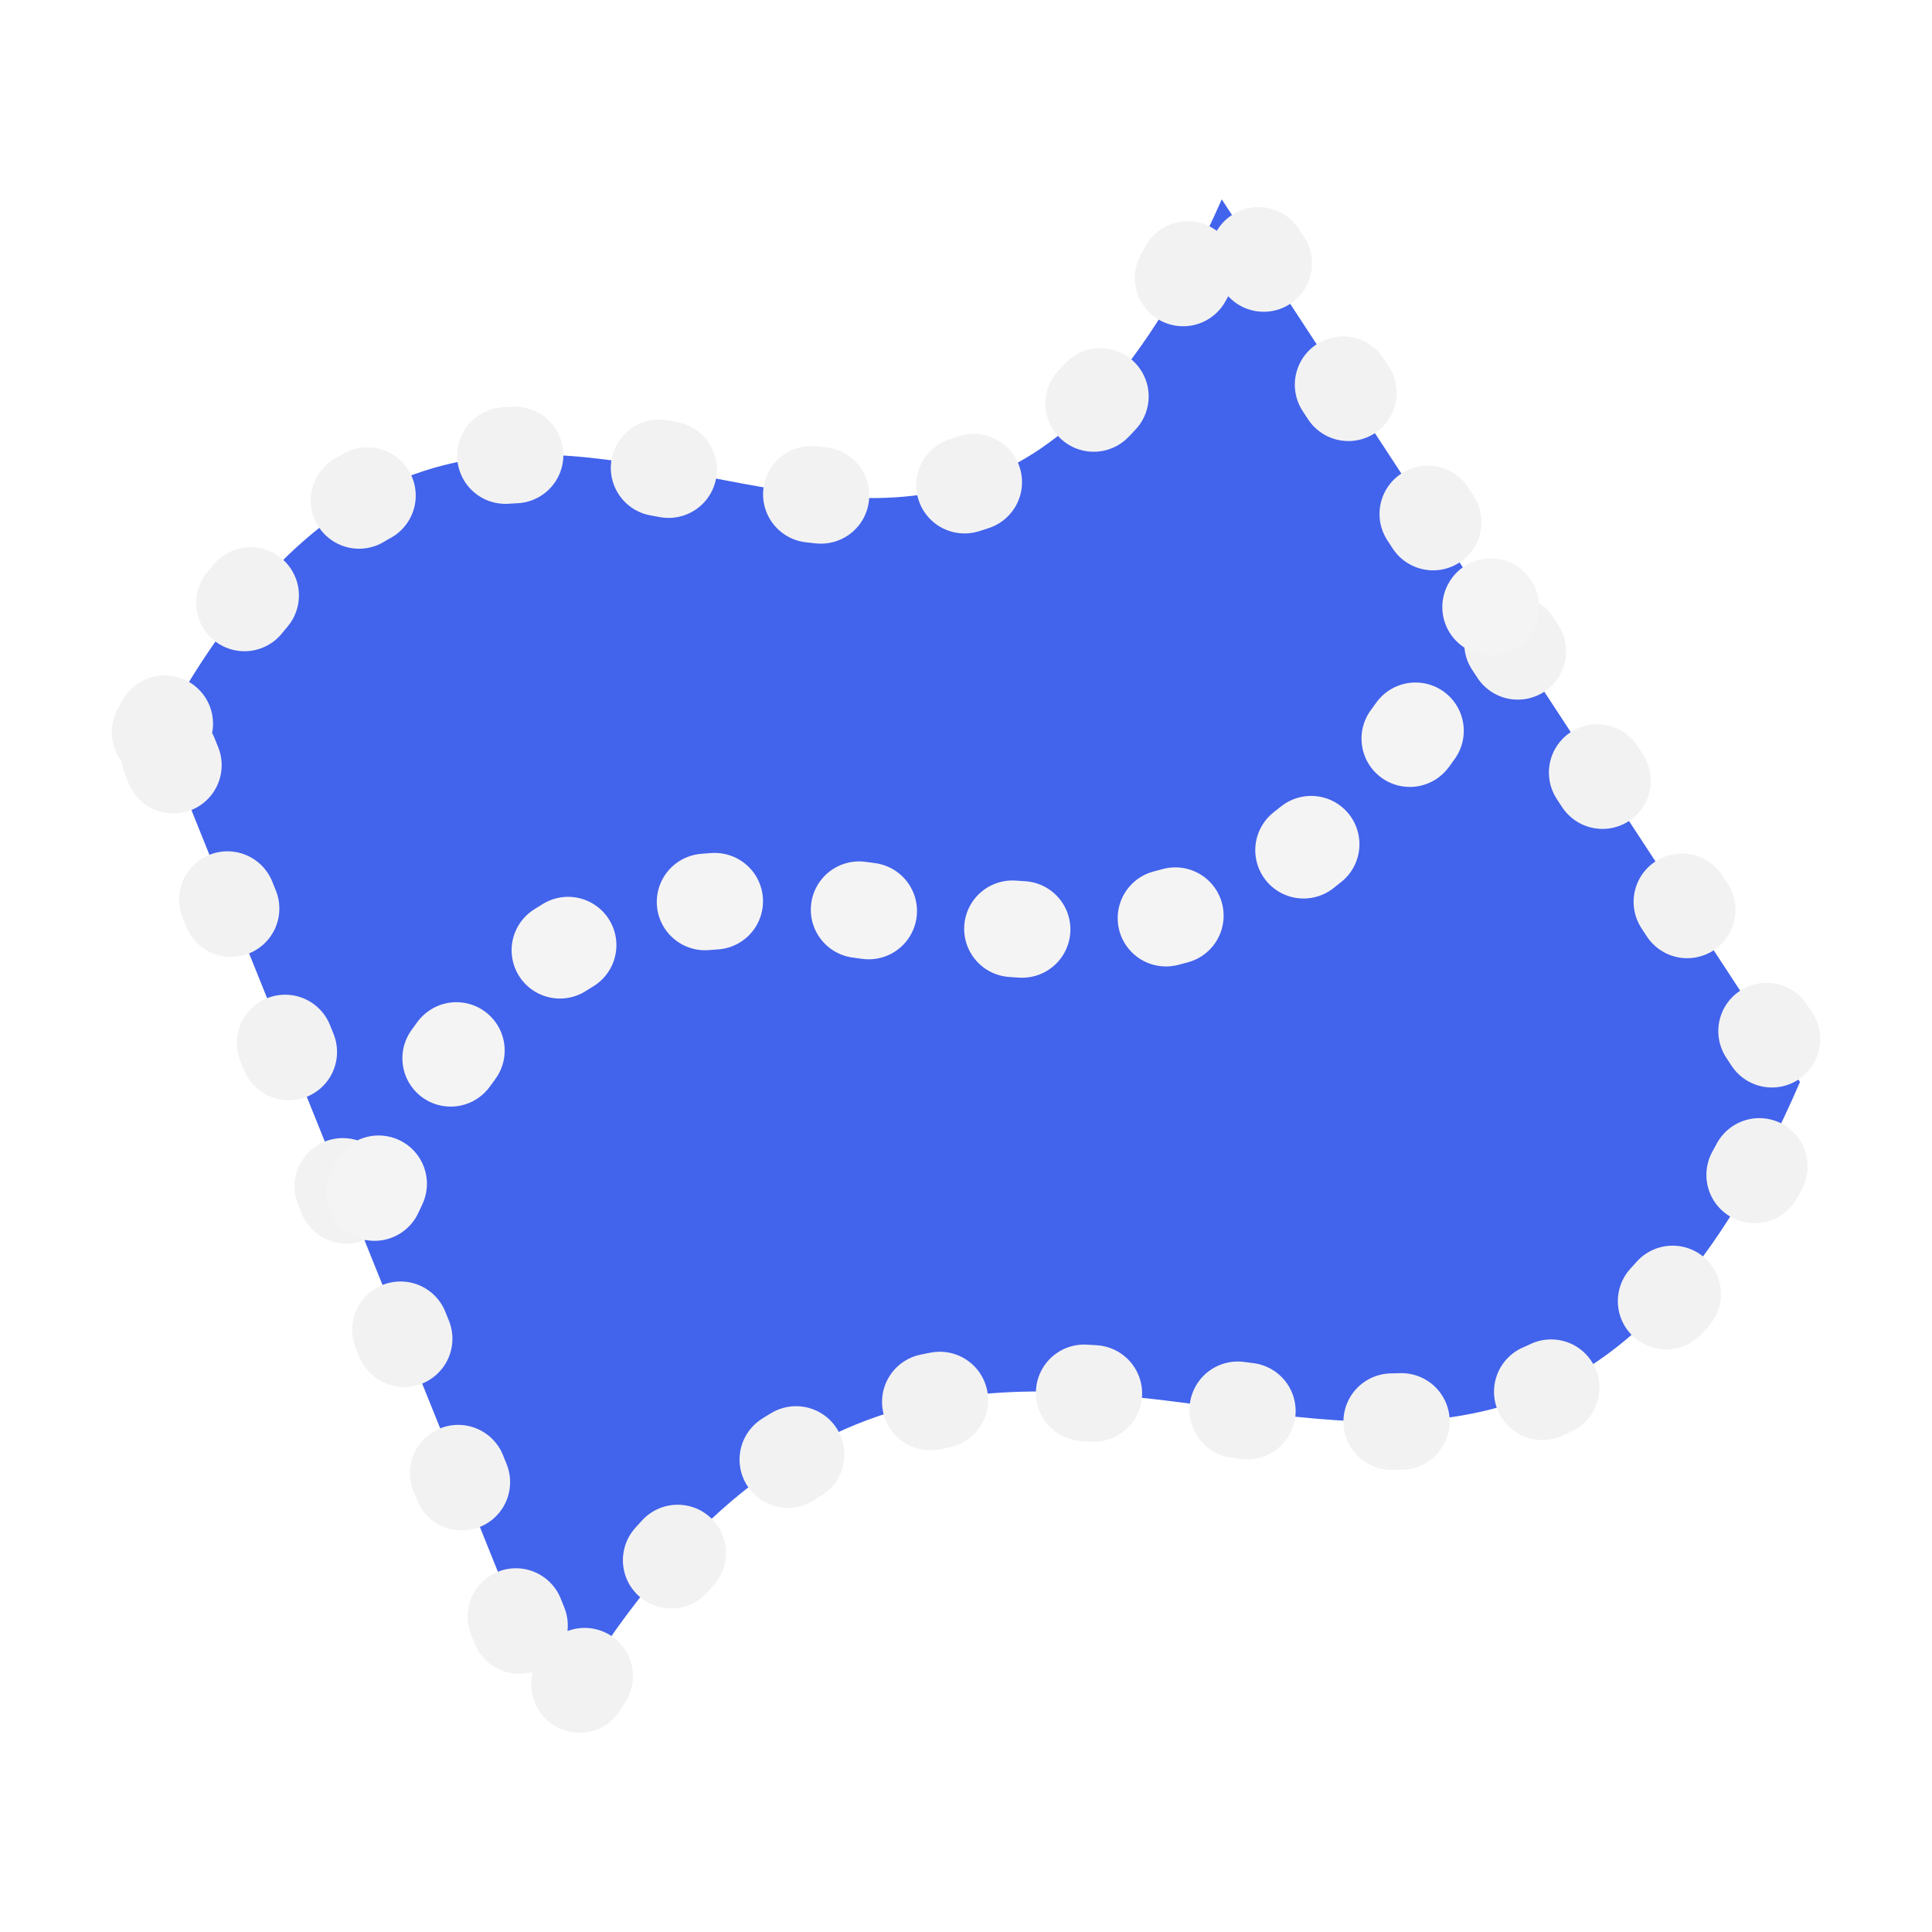 <?xml version="1.0" encoding="UTF-8" standalone="no"?>
<!-- Created with Inkscape (http://www.inkscape.org/) -->

<svg
   width="48"
   height="48"
   viewBox="0 0 48 48"
   version="1.1"
   id="svg1387"
   sodipodi:docname="Surface_2023-10-22.svg"
   inkscape:version="1.2.1 (9c6d41e410, 2022-07-14)"
   xml:space="preserve"
   xmlns:inkscape="http://www.inkscape.org/namespaces/inkscape"
   xmlns:sodipodi="http://sodipodi.sourceforge.net/DTD/sodipodi-0.dtd"
   xmlns="http://www.w3.org/2000/svg"
   xmlns:svg="http://www.w3.org/2000/svg"><sodipodi:namedview
     id="namedview10"
     pagecolor="#505050"
     bordercolor="#ffffff"
     borderopacity="1"
     inkscape:showpageshadow="0"
     inkscape:pageopacity="0"
     inkscape:pagecheckerboard="1"
     inkscape:deskcolor="#505050"
     showgrid="false"
     inkscape:zoom="3.6"
     inkscape:cx="142.91667"
     inkscape:cy="51.25"
     inkscape:window-width="2371"
     inkscape:window-height="1611"
     inkscape:window-x="1413"
     inkscape:window-y="231"
     inkscape:window-maximized="0"
     inkscape:current-layer="layer1"
     showguides="true"><inkscape:page
       x="0"
       y="0"
       width="48"
       height="48"
       id="page134946"
       inkscape:label="Surface_Filling" /><inkscape:page
       x="58"
       y="0"
       width="48"
       height="48"
       id="page134944"
       inkscape:label="Surface_GeomFillSurface" /><inkscape:page
       x="116"
       y="0"
       width="48"
       height="48"
       id="page134952"
       inkscape:label="Surface_Sections" /><inkscape:page
       x="174"
       y="0"
       width="48"
       height="48"
       id="page134954"
       inkscape:label="Surface_ExtendFace" /><inkscape:page
       x="232"
       y="0"
       width="48"
       height="48"
       id="page134956"
       inkscape:label="Surface_CurveOnMesh" /><inkscape:page
       x="290"
       y="0"
       width="48"
       height="48"
       id="page134958"
       inkscape:label="Surface_BlendCurve" /></sodipodi:namedview><defs
     id="defs1384"><filter
       style="color-interpolation-filters:sRGB"
       id="filter4488"
       x="-0.06"
       y="-0.094"
       width="1.103"
       height="1.183"><feGaussianBlur
         stdDeviation="0.046"
         id="feGaussianBlur4490" /></filter><filter
       style="color-interpolation-filters:sRGB"
       id="filter4488-5"
       x="-0.035"
       y="-0.069"
       width="1.071"
       height="1.145"><feGaussianBlur
         stdDeviation="0.046"
         id="feGaussianBlur4490-5" /></filter><filter
       style="color-interpolation-filters:sRGB"
       id="filter15251"
       x="-0.077"
       y="-0.168"
       width="1.154"
       height="1.317"><feGaussianBlur
         stdDeviation="0.046"
         id="feGaussianBlur15249" /></filter><filter
       style="color-interpolation-filters:sRGB"
       id="filter4488-9"
       x="-0.032"
       y="-0.003"
       width="1.047"
       height="1.014"><feGaussianBlur
         stdDeviation="0.046"
         id="feGaussianBlur4490-9" /></filter><filter
       style="color-interpolation-filters:sRGB"
       id="filter18749"
       x="-0.077"
       y="-0.168"
       width="1.154"
       height="1.317"><feGaussianBlur
         stdDeviation="0.046"
         id="feGaussianBlur18747" /></filter><filter
       style="color-interpolation-filters:sRGB"
       id="filter4488-5-9"
       x="-0.032"
       y="-0.003"
       width="1.047"
       height="1.014"><feGaussianBlur
         stdDeviation="0.046"
         id="feGaussianBlur4490-5-9" /></filter><pattern
       id="EMFhbasepattern"
       patternUnits="userSpaceOnUse"
       width="6"
       height="6"
       x="0"
       y="0" /><clipPath
       clipPathUnits="userSpaceOnUse"
       id="clipPath84281"><path
         d="M -2.28882e-4,48 H 48 V 1.2207e-4 H -2.28882e-4 Z"
         id="path84279" /></clipPath><clipPath
       clipPathUnits="userSpaceOnUse"
       id="clipPath84289"><path
         d="M -2.28882e-4,48 H 48 V 1.2207e-4 H -2.28882e-4 Z"
         id="path84287" /></clipPath><clipPath
       clipPathUnits="userSpaceOnUse"
       id="clipPath84293"><path
         d="M 0,0 H 48 V 48 H 0 Z"
         id="path84291" /></clipPath><clipPath
       clipPathUnits="userSpaceOnUse"
       id="clipPath87245"><g
         id="g87265"
         style="stroke-width:1"><g
           id="g87263"
           style="stroke-width:1"><g
             id="g87261"
             style="stroke-width:1"><g
               id="g87259"
               style="stroke-width:1"><g
                 id="g87257"
                 style="stroke-width:1"><g
                   id="g87255"
                   style="stroke-width:1"><g
                     id="g87253"
                     style="stroke-width:1"><g
                       id="g87251"
                       style="stroke-width:1"><g
                         id="g87249"
                         style="stroke-width:1"><path
                           d="M 0,24 H 24 V 0 H 0 Z"
                           id="path87247"
                           style="stroke-width:1" /></g></g></g></g></g></g></g></g></g></clipPath><clipPath
       clipPathUnits="userSpaceOnUse"
       id="clipPath87576"><g
         id="g87598"
         style="stroke-width:1"><g
           id="g87596"
           style="stroke-width:1"><g
             id="g87594"
             style="stroke-width:1"><g
               id="g87592"
               style="stroke-width:1"><g
                 id="g87590"
                 style="stroke-width:1"><g
                   id="g87588"
                   style="stroke-width:1"><g
                     id="g87586"
                     style="stroke-width:1"><g
                       id="g87584"
                       style="stroke-width:1"><g
                         id="g87582"
                         style="stroke-width:1"><g
                           id="g87580"
                           style="stroke-width:1"><path
                             d="M 0,24 H 24 V 0 H 0 Z"
                             id="path87578"
                             style="stroke-width:1" /></g></g></g></g></g></g></g></g></g></g></clipPath><clipPath
       clipPathUnits="userSpaceOnUse"
       id="clipPath87623"><g
         id="g87645"
         style="stroke-width:1"><g
           id="g87643"
           style="stroke-width:1"><g
             id="g87641"
             style="stroke-width:1"><g
               id="g87639"
               style="stroke-width:1"><g
                 id="g87637"
                 style="stroke-width:1"><g
                   id="g87635"
                   style="stroke-width:1"><g
                     id="g87633"
                     style="stroke-width:1"><g
                       id="g87631"
                       style="stroke-width:1"><g
                         id="g87629"
                         style="stroke-width:1"><g
                           id="g87627"
                           style="stroke-width:1"><path
                             d="M 0,24 H 24 V 0 H 0 Z"
                             id="path87625"
                             style="stroke-width:1" /></g></g></g></g></g></g></g></g></g></g></clipPath><clipPath
       clipPathUnits="userSpaceOnUse"
       id="clipPath87670"><g
         id="g87692"
         style="stroke-width:1"><g
           id="g87690"
           style="stroke-width:1"><g
             id="g87688"
             style="stroke-width:1"><g
               id="g87686"
               style="stroke-width:1"><g
                 id="g87684"
                 style="stroke-width:1"><g
                   id="g87682"
                   style="stroke-width:1"><g
                     id="g87680"
                     style="stroke-width:1"><g
                       id="g87678"
                       style="stroke-width:1"><g
                         id="g87676"
                         style="stroke-width:1"><g
                           id="g87674"
                           style="stroke-width:1"><path
                             d="M 0,24 H 24 V 0 H 0 Z"
                             id="path87672"
                             style="stroke-width:1" /></g></g></g></g></g></g></g></g></g></g></clipPath><clipPath
       clipPathUnits="userSpaceOnUse"
       id="clipPath87717"><g
         id="g87739"
         style="stroke-width:1"><g
           id="g87737"
           style="stroke-width:1"><g
             id="g87735"
             style="stroke-width:1"><g
               id="g87733"
               style="stroke-width:1"><g
                 id="g87731"
                 style="stroke-width:1"><g
                   id="g87729"
                   style="stroke-width:1"><g
                     id="g87727"
                     style="stroke-width:1"><g
                       id="g87725"
                       style="stroke-width:1"><g
                         id="g87723"
                         style="stroke-width:1"><g
                           id="g87721"
                           style="stroke-width:1"><path
                             d="M 0,24 H 24 V 0 H 0 Z"
                             id="path87719"
                             style="stroke-width:1" /></g></g></g></g></g></g></g></g></g></g></clipPath><clipPath
       clipPathUnits="userSpaceOnUse"
       id="clipPath87764"><g
         id="g87786"
         style="stroke-width:1"><g
           id="g87784"
           style="stroke-width:1"><g
             id="g87782"
             style="stroke-width:1"><g
               id="g87780"
               style="stroke-width:1"><g
                 id="g87778"
                 style="stroke-width:1"><g
                   id="g87776"
                   style="stroke-width:1"><g
                     id="g87774"
                     style="stroke-width:1"><g
                       id="g87772"
                       style="stroke-width:1"><g
                         id="g87770"
                         style="stroke-width:1"><g
                           id="g87768"
                           style="stroke-width:1"><path
                             d="M 0,24 H 24 V 0 H 0 Z"
                             id="path87766"
                             style="stroke-width:1" /></g></g></g></g></g></g></g></g></g></g></clipPath><clipPath
       clipPathUnits="userSpaceOnUse"
       id="clipPath87811"><g
         id="g87833"
         style="stroke-width:1"><g
           id="g87831"
           style="stroke-width:1"><g
             id="g87829"
             style="stroke-width:1"><g
               id="g87827"
               style="stroke-width:1"><g
                 id="g87825"
                 style="stroke-width:1"><g
                   id="g87823"
                   style="stroke-width:1"><g
                     id="g87821"
                     style="stroke-width:1"><g
                       id="g87819"
                       style="stroke-width:1"><g
                         id="g87817"
                         style="stroke-width:1"><g
                           id="g87815"
                           style="stroke-width:1"><path
                             d="M 0,24 H 24 V 0 H 0 Z"
                             id="path87813"
                             style="stroke-width:1" /></g></g></g></g></g></g></g></g></g></g></clipPath><clipPath
       clipPathUnits="userSpaceOnUse"
       id="clipPath87858"><g
         id="g87880"
         style="stroke-width:1"><g
           id="g87878"
           style="stroke-width:1"><g
             id="g87876"
             style="stroke-width:1"><g
               id="g87874"
               style="stroke-width:1"><g
                 id="g87872"
                 style="stroke-width:1"><g
                   id="g87870"
                   style="stroke-width:1"><g
                     id="g87868"
                     style="stroke-width:1"><g
                       id="g87866"
                       style="stroke-width:1"><g
                         id="g87864"
                         style="stroke-width:1"><g
                           id="g87862"
                           style="stroke-width:1"><path
                             d="M 0,24 H 24 V 0 H 0 Z"
                             id="path87860"
                             style="stroke-width:1" /></g></g></g></g></g></g></g></g></g></g></clipPath><clipPath
       clipPathUnits="userSpaceOnUse"
       id="clipPath87905"><g
         id="g87927"
         style="stroke-width:1"><g
           id="g87925"
           style="stroke-width:1"><g
             id="g87923"
             style="stroke-width:1"><g
               id="g87921"
               style="stroke-width:1"><g
                 id="g87919"
                 style="stroke-width:1"><g
                   id="g87917"
                   style="stroke-width:1"><g
                     id="g87915"
                     style="stroke-width:1"><g
                       id="g87913"
                       style="stroke-width:1"><g
                         id="g87911"
                         style="stroke-width:1"><g
                           id="g87909"
                           style="stroke-width:1"><path
                             d="M 0,24 H 24 V 0 H 0 Z"
                             id="path87907"
                             style="stroke-width:1" /></g></g></g></g></g></g></g></g></g></g></clipPath><clipPath
       clipPathUnits="userSpaceOnUse"
       id="clipPath87952"><g
         id="g87974"
         style="stroke-width:1"><g
           id="g87972"
           style="stroke-width:1"><g
             id="g87970"
             style="stroke-width:1"><g
               id="g87968"
               style="stroke-width:1"><g
                 id="g87966"
                 style="stroke-width:1"><g
                   id="g87964"
                   style="stroke-width:1"><g
                     id="g87962"
                     style="stroke-width:1"><g
                       id="g87960"
                       style="stroke-width:1"><g
                         id="g87958"
                         style="stroke-width:1"><g
                           id="g87956"
                           style="stroke-width:1"><path
                             d="M 0,24 H 24 V 0 H 0 Z"
                             id="path87954"
                             style="stroke-width:1" /></g></g></g></g></g></g></g></g></g></g></clipPath><clipPath
       clipPathUnits="userSpaceOnUse"
       id="clipPath87999"><g
         id="g88021"
         style="stroke-width:1"><g
           id="g88019"
           style="stroke-width:1"><g
             id="g88017"
             style="stroke-width:1"><g
               id="g88015"
               style="stroke-width:1"><g
                 id="g88013"
                 style="stroke-width:1"><g
                   id="g88011"
                   style="stroke-width:1"><g
                     id="g88009"
                     style="stroke-width:1"><g
                       id="g88007"
                       style="stroke-width:1"><g
                         id="g88005"
                         style="stroke-width:1"><g
                           id="g88003"
                           style="stroke-width:1"><path
                             d="M 0,24 H 24 V 0 H 0 Z"
                             id="path88001"
                             style="stroke-width:1" /></g></g></g></g></g></g></g></g></g></g></clipPath><clipPath
       clipPathUnits="userSpaceOnUse"
       id="clipPath88046"><g
         id="g88068"
         style="stroke-width:1"><g
           id="g88066"
           style="stroke-width:1"><g
             id="g88064"
             style="stroke-width:1"><g
               id="g88062"
               style="stroke-width:1"><g
                 id="g88060"
                 style="stroke-width:1"><g
                   id="g88058"
                   style="stroke-width:1"><g
                     id="g88056"
                     style="stroke-width:1"><g
                       id="g88054"
                       style="stroke-width:1"><g
                         id="g88052"
                         style="stroke-width:1"><g
                           id="g88050"
                           style="stroke-width:1"><path
                             d="M 0,24 H 24 V 0 H 0 Z"
                             id="path88048"
                             style="stroke-width:1" /></g></g></g></g></g></g></g></g></g></g></clipPath><clipPath
       clipPathUnits="userSpaceOnUse"
       id="clipPath88093"><g
         id="g88115"
         style="stroke-width:1"><g
           id="g88113"
           style="stroke-width:1"><g
             id="g88111"
             style="stroke-width:1"><g
               id="g88109"
               style="stroke-width:1"><g
                 id="g88107"
                 style="stroke-width:1"><g
                   id="g88105"
                   style="stroke-width:1"><g
                     id="g88103"
                     style="stroke-width:1"><g
                       id="g88101"
                       style="stroke-width:1"><g
                         id="g88099"
                         style="stroke-width:1"><g
                           id="g88097"
                           style="stroke-width:1"><path
                             d="M 0,24 H 24 V 0 H 0 Z"
                             id="path88095"
                             style="stroke-width:1" /></g></g></g></g></g></g></g></g></g></g></clipPath><clipPath
       clipPathUnits="userSpaceOnUse"
       id="clipPath88140"><g
         id="g88162"
         style="stroke-width:1"><g
           id="g88160"
           style="stroke-width:1"><g
             id="g88158"
             style="stroke-width:1"><g
               id="g88156"
               style="stroke-width:1"><g
                 id="g88154"
                 style="stroke-width:1"><g
                   id="g88152"
                   style="stroke-width:1"><g
                     id="g88150"
                     style="stroke-width:1"><g
                       id="g88148"
                       style="stroke-width:1"><g
                         id="g88146"
                         style="stroke-width:1"><g
                           id="g88144"
                           style="stroke-width:1"><path
                             d="M 0,24 H 24 V 0 H 0 Z"
                             id="path88142"
                             style="stroke-width:1" /></g></g></g></g></g></g></g></g></g></g></clipPath><clipPath
       clipPathUnits="userSpaceOnUse"
       id="clipPath87764-0"><g
         id="g87786-1"
         style="stroke-width:1"><g
           id="g87784-8"
           style="stroke-width:1"><g
             id="g87782-3"
             style="stroke-width:1"><g
               id="g87780-5"
               style="stroke-width:1"><g
                 id="g87778-9"
                 style="stroke-width:1"><g
                   id="g87776-1"
                   style="stroke-width:1"><g
                     id="g87774-1"
                     style="stroke-width:1"><g
                       id="g87772-9"
                       style="stroke-width:1"><g
                         id="g87770-6"
                         style="stroke-width:1"><g
                           id="g87768-9"
                           style="stroke-width:1"><path
                             d="M 0,24 H 24 V 0 H 0 Z"
                             id="path87766-7"
                             style="stroke-width:1" /></g></g></g></g></g></g></g></g></g></g></clipPath><clipPath
       clipPathUnits="userSpaceOnUse"
       id="clipPath87576-7"><g
         id="g87598-1"
         style="stroke-width:1"><g
           id="g87596-0"
           style="stroke-width:1"><g
             id="g87594-7"
             style="stroke-width:1"><g
               id="g87592-6"
               style="stroke-width:1"><g
                 id="g87590-2"
                 style="stroke-width:1"><g
                   id="g87588-8"
                   style="stroke-width:1"><g
                     id="g87586-3"
                     style="stroke-width:1"><g
                       id="g87584-7"
                       style="stroke-width:1"><g
                         id="g87582-4"
                         style="stroke-width:1"><g
                           id="g87580-2"
                           style="stroke-width:1"><path
                             d="M 0,24 H 24 V 0 H 0 Z"
                             id="path87578-6"
                             style="stroke-width:1" /></g></g></g></g></g></g></g></g></g></g></clipPath><clipPath
       clipPathUnits="userSpaceOnUse"
       id="clipPath87811-9"><g
         id="g87833-8"
         style="stroke-width:1"><g
           id="g87831-0"
           style="stroke-width:1"><g
             id="g87829-3"
             style="stroke-width:1"><g
               id="g87827-3"
               style="stroke-width:1"><g
                 id="g87825-7"
                 style="stroke-width:1"><g
                   id="g87823-1"
                   style="stroke-width:1"><g
                     id="g87821-0"
                     style="stroke-width:1"><g
                       id="g87819-9"
                       style="stroke-width:1"><g
                         id="g87817-2"
                         style="stroke-width:1"><g
                           id="g87815-2"
                           style="stroke-width:1"><path
                             d="M 0,24 H 24 V 0 H 0 Z"
                             id="path87813-5"
                             style="stroke-width:1" /></g></g></g></g></g></g></g></g></g></g></clipPath><clipPath
       clipPathUnits="userSpaceOnUse"
       id="clipPath87999-9"><g
         id="g88021-2"
         style="stroke-width:1"><g
           id="g88019-9"
           style="stroke-width:1"><g
             id="g88017-7"
             style="stroke-width:1"><g
               id="g88015-5"
               style="stroke-width:1"><g
                 id="g88013-2"
                 style="stroke-width:1"><g
                   id="g88011-5"
                   style="stroke-width:1"><g
                     id="g88009-5"
                     style="stroke-width:1"><g
                       id="g88007-9"
                       style="stroke-width:1"><g
                         id="g88005-2"
                         style="stroke-width:1"><g
                           id="g88003-2"
                           style="stroke-width:1"><path
                             d="M 0,24 H 24 V 0 H 0 Z"
                             id="path88001-6"
                             style="stroke-width:1" /></g></g></g></g></g></g></g></g></g></g></clipPath><clipPath
       clipPathUnits="userSpaceOnUse"
       id="clipPath87905-0"><g
         id="g87927-9"
         style="stroke-width:1"><g
           id="g87925-7"
           style="stroke-width:1"><g
             id="g87923-3"
             style="stroke-width:1"><g
               id="g87921-8"
               style="stroke-width:1"><g
                 id="g87919-2"
                 style="stroke-width:1"><g
                   id="g87917-5"
                   style="stroke-width:1"><g
                     id="g87915-7"
                     style="stroke-width:1"><g
                       id="g87913-5"
                       style="stroke-width:1"><g
                         id="g87911-1"
                         style="stroke-width:1"><g
                           id="g87909-6"
                           style="stroke-width:1"><path
                             d="M 0,24 H 24 V 0 H 0 Z"
                             id="path87907-0"
                             style="stroke-width:1" /></g></g></g></g></g></g></g></g></g></g></clipPath><clipPath
       clipPathUnits="userSpaceOnUse"
       id="clipPath87717-7"><g
         id="g87739-4"
         style="stroke-width:1"><g
           id="g87737-7"
           style="stroke-width:1"><g
             id="g87735-7"
             style="stroke-width:1"><g
               id="g87733-7"
               style="stroke-width:1"><g
                 id="g87731-4"
                 style="stroke-width:1"><g
                   id="g87729-8"
                   style="stroke-width:1"><g
                     id="g87727-8"
                     style="stroke-width:1"><g
                       id="g87725-6"
                       style="stroke-width:1"><g
                         id="g87723-0"
                         style="stroke-width:1"><g
                           id="g87721-5"
                           style="stroke-width:1"><path
                             d="M 0,24 H 24 V 0 H 0 Z"
                             id="path87719-6"
                             style="stroke-width:1" /></g></g></g></g></g></g></g></g></g></g></clipPath><clipPath
       clipPathUnits="userSpaceOnUse"
       id="clipPath87952-9"><g
         id="g87974-2"
         style="stroke-width:1"><g
           id="g87972-5"
           style="stroke-width:1"><g
             id="g87970-0"
             style="stroke-width:1"><g
               id="g87968-7"
               style="stroke-width:1"><g
                 id="g87966-6"
                 style="stroke-width:1"><g
                   id="g87964-1"
                   style="stroke-width:1"><g
                     id="g87962-8"
                     style="stroke-width:1"><g
                       id="g87960-2"
                       style="stroke-width:1"><g
                         id="g87958-4"
                         style="stroke-width:1"><g
                           id="g87956-3"
                           style="stroke-width:1"><path
                             d="M 0,24 H 24 V 0 H 0 Z"
                             id="path87954-8"
                             style="stroke-width:1" /></g></g></g></g></g></g></g></g></g></g></clipPath><clipPath
       clipPathUnits="userSpaceOnUse"
       id="clipPath88140-0"><g
         id="g88162-4"
         style="stroke-width:1"><g
           id="g88160-4"
           style="stroke-width:1"><g
             id="g88158-1"
             style="stroke-width:1"><g
               id="g88156-7"
               style="stroke-width:1"><g
                 id="g88154-7"
                 style="stroke-width:1"><g
                   id="g88152-1"
                   style="stroke-width:1"><g
                     id="g88150-9"
                     style="stroke-width:1"><g
                       id="g88148-6"
                       style="stroke-width:1"><g
                         id="g88146-3"
                         style="stroke-width:1"><g
                           id="g88144-6"
                           style="stroke-width:1"><path
                             d="M 0,24 H 24 V 0 H 0 Z"
                             id="path88142-3"
                             style="stroke-width:1" /></g></g></g></g></g></g></g></g></g></g></clipPath><clipPath
       clipPathUnits="userSpaceOnUse"
       id="clipPath87858-1"><g
         id="g87880-0"
         style="stroke-width:1"><g
           id="g87878-8"
           style="stroke-width:1"><g
             id="g87876-6"
             style="stroke-width:1"><g
               id="g87874-0"
               style="stroke-width:1"><g
                 id="g87872-9"
                 style="stroke-width:1"><g
                   id="g87870-4"
                   style="stroke-width:1"><g
                     id="g87868-3"
                     style="stroke-width:1"><g
                       id="g87866-0"
                       style="stroke-width:1"><g
                         id="g87864-7"
                         style="stroke-width:1"><g
                           id="g87862-0"
                           style="stroke-width:1"><path
                             d="M 0,24 H 24 V 0 H 0 Z"
                             id="path87860-0"
                             style="stroke-width:1" /></g></g></g></g></g></g></g></g></g></g></clipPath><clipPath
       clipPathUnits="userSpaceOnUse"
       id="clipPath88046-1"><g
         id="g88068-9"
         style="stroke-width:1"><g
           id="g88066-0"
           style="stroke-width:1"><g
             id="g88064-0"
             style="stroke-width:1"><g
               id="g88062-6"
               style="stroke-width:1"><g
                 id="g88060-2"
                 style="stroke-width:1"><g
                   id="g88058-8"
                   style="stroke-width:1"><g
                     id="g88056-0"
                     style="stroke-width:1"><g
                       id="g88054-1"
                       style="stroke-width:1"><g
                         id="g88052-9"
                         style="stroke-width:1"><g
                           id="g88050-8"
                           style="stroke-width:1"><path
                             d="M 0,24 H 24 V 0 H 0 Z"
                             id="path88048-4"
                             style="stroke-width:1" /></g></g></g></g></g></g></g></g></g></g></clipPath><clipPath
       clipPathUnits="userSpaceOnUse"
       id="clipPath87623-9"><g
         id="g87645-9"
         style="stroke-width:1"><g
           id="g87643-5"
           style="stroke-width:1"><g
             id="g87641-8"
             style="stroke-width:1"><g
               id="g87639-7"
               style="stroke-width:1"><g
                 id="g87637-7"
                 style="stroke-width:1"><g
                   id="g87635-7"
                   style="stroke-width:1"><g
                     id="g87633-0"
                     style="stroke-width:1"><g
                       id="g87631-3"
                       style="stroke-width:1"><g
                         id="g87629-0"
                         style="stroke-width:1"><g
                           id="g87627-6"
                           style="stroke-width:1"><path
                             d="M 0,24 H 24 V 0 H 0 Z"
                             id="path87625-4"
                             style="stroke-width:1" /></g></g></g></g></g></g></g></g></g></g></clipPath><clipPath
       clipPathUnits="userSpaceOnUse"
       id="clipPath88093-3"><g
         id="g88115-6"
         style="stroke-width:1"><g
           id="g88113-9"
           style="stroke-width:1"><g
             id="g88111-4"
             style="stroke-width:1"><g
               id="g88109-8"
               style="stroke-width:1"><g
                 id="g88107-8"
                 style="stroke-width:1"><g
                   id="g88105-6"
                   style="stroke-width:1"><g
                     id="g88103-2"
                     style="stroke-width:1"><g
                       id="g88101-9"
                       style="stroke-width:1"><g
                         id="g88099-8"
                         style="stroke-width:1"><g
                           id="g88097-7"
                           style="stroke-width:1"><path
                             d="M 0,24 H 24 V 0 H 0 Z"
                             id="path88095-2"
                             style="stroke-width:1" /></g></g></g></g></g></g></g></g></g></g></clipPath><clipPath
       clipPathUnits="userSpaceOnUse"
       id="clipPath87670-9"><g
         id="g87692-8"
         style="stroke-width:1"><g
           id="g87690-1"
           style="stroke-width:1"><g
             id="g87688-6"
             style="stroke-width:1"><g
               id="g87686-6"
               style="stroke-width:1"><g
                 id="g87684-1"
                 style="stroke-width:1"><g
                   id="g87682-6"
                   style="stroke-width:1"><g
                     id="g87680-0"
                     style="stroke-width:1"><g
                       id="g87678-9"
                       style="stroke-width:1"><g
                         id="g87676-1"
                         style="stroke-width:1"><g
                           id="g87674-3"
                           style="stroke-width:1"><path
                             d="M 0,24 H 24 V 0 H 0 Z"
                             id="path87672-2"
                             style="stroke-width:1" /></g></g></g></g></g></g></g></g></g></g></clipPath></defs><g
     inkscape:groupmode="layer"
     id="layer1"
     inkscape:label="Sfondo"
     style="display:inline"
     transform="translate(64.088)"><g
       id="g91480-8-6-1-19-8-7-3-9-61-8-0-8-4-6-2-8-9-6"
       transform="translate(-1320.764,-1637.338)"
       style="display:inline"><rect
         style="display:inline;fill:#333333;fill-opacity:1;stroke:none;stroke-width:0.2;stroke-linecap:round;stroke-miterlimit:1;stroke-dasharray:none;stroke-dashoffset:0;stroke-opacity:1"
         id="rect55701-5-9-4-8-6-1-5-5-8-6-9-3-1-8-4-1-7-7-4-3-4-7-7-9-8-5-8-4-6-2-3-1-6-3-5-4-55-5-4-1-5"
         width="59.8"
         height="59.8"
         x="1250.776"
         y="1718.753" /><rect
         style="display:inline;opacity:0.317;fill:none;fill-opacity:1;stroke:#ffffff;stroke-width:0.1;stroke-linecap:round;stroke-miterlimit:1;stroke-dasharray:none;stroke-dashoffset:0;stroke-opacity:1"
         id="rect55701-1-0-6-8-4-9-6-4-5-2-4-2-6-8-8-2-8-8-8-0-2-5-5-2-4-1-0-9-0-3-8-4-9-9-5-2-7-3-71-7-5"
         width="43.967"
         height="43.967"
         x="1258.692"
         y="1726.67" /><rect
         style="display:inline;fill:none;fill-opacity:1;stroke:#ffffff;stroke-width:0.2;stroke-linecap:round;stroke-miterlimit:1;stroke-dasharray:none;stroke-dashoffset:0;stroke-opacity:1"
         id="rect55701-5-9-4-8-6-1-5-5-8-6-9-3-1-8-4-1-7-7-4-3-0-8-5-9-7-6-1-5-1-6-4-4-7-7-3-1-8-2-2-6"
         width="48"
         height="48"
         x="1256.676"
         y="1724.653" /><rect
         style="display:inline;opacity:0.317;fill:none;fill-opacity:1;stroke:#ffffff;stroke-width:0.1;stroke-linecap:round;stroke-linejoin:round;stroke-miterlimit:1;stroke-dasharray:none;stroke-dashoffset:0;stroke-opacity:1"
         id="rect88368-1-0-7-4-0-4-49-5-9-1-6-6-2-6-9-5-8-5-5-1-6"
         width="36"
         height="36"
         x="1262.676"
         y="1730.653" /><ellipse
         style="display:inline;opacity:0.317;fill:none;fill-opacity:1;stroke:#ffffff;stroke-width:0.1;stroke-linecap:round;stroke-linejoin:round;stroke-miterlimit:1;stroke-dasharray:none;stroke-dashoffset:0;stroke-opacity:1"
         id="path91412-2-9-5-9-5-7-5-8-2-0-0-1-3-4-5-6-3-3"
         cx="1280.676"
         cy="1748.653"
         rx="19.915"
         ry="19.915" /><path
         style="opacity:0.317;fill:#f9f9f9;stroke:#f9f9f9;stroke-width:0.1;stroke-linecap:butt;stroke-linejoin:miter;stroke-dasharray:none;stroke-opacity:1"
         d="m 1266.676,1726.653 v 44"
         id="path90612-9-3-8-6-0-1-5-9-9-5-1-8-3-0-3-4-2-6" /><path
         style="opacity:0.317;fill:#f9f9f9;stroke:#f9f9f9;stroke-width:0.1;stroke-linecap:butt;stroke-linejoin:miter;stroke-dasharray:none;stroke-opacity:1"
         d="m 1294.676,1726.653 v 44"
         id="path90614-2-4-9-1-7-9-9-3-81-5-7-4-9-6-5-9-7-4" /><path
         style="opacity:0.317;fill:#f9f9f9;stroke:#f9f9f9;stroke-width:0.1;stroke-linecap:butt;stroke-linejoin:miter;stroke-dasharray:none;stroke-opacity:1"
         d="m 1258.676,1734.653 h 44"
         id="path90616-4-4-6-9-0-3-5-1-77-7-0-0-9-8-4-1-7-3" /><path
         style="opacity:0.317;fill:#f9f9f9;stroke:#f9f9f9;stroke-width:0.1;stroke-linecap:butt;stroke-linejoin:miter;stroke-dasharray:none;stroke-opacity:1"
         d="m 1258.676,1762.653 h 44"
         id="path90618-0-5-0-9-9-2-6-9-3-3-8-5-9-0-4-17-3-9" /></g></g><g
     inkscape:groupmode="layer"
     id="layer2"
     inkscape:label="icone"
     style="display:inline"
     transform="translate(64.088)"><g
       id="g18720-8"
       transform="translate(-5.737,0.084)"
       style="display:inline"><path
         id="rect8134-1-0-33"
         style="fill:#4263eb;fill-opacity:1;stroke:none;stroke-width:2.944;stroke-linejoin:miter;stroke-dasharray:none;stroke-opacity:1"
         d="M 3.626,18.106 C 12.442,1.753 22.452,21.997 30.003,4.869 L 44.369,26.797 C 36.204,45.689 24.152,24.15 13.508,42.666 Z"
         sodipodi:nodetypes="ccccc" /><path
         id="rect8134-1-0-4-3"
         style="fill:none;fill-opacity:1;stroke:#f2f2f2;stroke-width:2.4;stroke-linecap:round;stroke-linejoin:miter;stroke-dasharray:0.24, 3.6;stroke-dashoffset:0;stroke-opacity:1;paint-order:markers fill stroke;filter:url(#filter4488-9)"
         d="M 3.626,18.106 C 12.442,1.753 22.452,21.997 30.003,4.869 L 44.369,26.797 C 36.204,45.689 24.152,24.15 13.508,42.666 Z"
         sodipodi:nodetypes="ccccc" /></g><g
       id="g18730-3"
       transform="translate(-125.612,-75.102)"
       style="display:inline"><path
         id="rect8134-1-0-5-2"
         style="fill:#4263eb;fill-opacity:1;stroke:none;stroke-width:2.944;stroke-linejoin:miter;stroke-dasharray:none;stroke-opacity:1"
         d="M 65.501,93.292 C 74.317,76.939 84.327,97.183 91.878,80.055 l 14.366,21.929 c -8.165,18.892 -20.217,-2.647 -30.861,15.868 z"
         sodipodi:nodetypes="ccccc" /><path
         id="rect8134-1-0-4-6-9"
         style="fill:none;fill-opacity:1;stroke:#f2f2f2;stroke-width:2.4;stroke-linecap:round;stroke-linejoin:miter;stroke-dasharray:0.24, 3.6;stroke-dashoffset:0;stroke-opacity:1;paint-order:markers fill stroke;filter:url(#filter4488-5-9)"
         d="m 65.501,93.292 c 8.816,-16.353 18.826,3.891 26.376,-13.237 l 14.366,21.929 c -8.165,18.892 -20.217,-2.647 -30.861,15.868 z"
         sodipodi:nodetypes="ccccc" /><path
         style="fill:none;fill-rule:evenodd;stroke:#f5f4f4;stroke-width:2.4;stroke-linecap:round;stroke-dasharray:0.24, 3.6;stroke-dashoffset:0;stroke-opacity:1;paint-order:markers fill stroke"
         d="m 70.829,104.73 c 7.694,-16.744 18.445,3.321 27.734,-14.555"
         id="path9286-5-7-8-2"
         sodipodi:nodetypes="cc" /></g><g
       id="g18737"
       transform="matrix(0.764,0,0,0.765,-63.262,-0.68)"
       style="display:inline;stroke-width:1.308"><path
         id="rect8134-1-2"
         style="fill:#4263eb;fill-opacity:1;stroke:none;stroke-width:3.851;stroke-linejoin:miter;stroke-dasharray:none;stroke-opacity:1"
         d="m 155.547,54.048 c 0.286,-33.764 13.286,-11.959 22.252,-31.288 10.823,-29.903 33.59,-19.427 31.922,25.787 -11.925,-1.719 -22.222,-3.136 -39.765,10.327 l -0.482,-9.632 c -5.139,-0.383 -9.568,2.07 -13.927,4.806 z"
         sodipodi:nodetypes="cccccc" /><path
         id="rect8134-1-2-5"
         style="fill:#181825;fill-opacity:0.262;stroke:none;stroke-width:1.438;stroke-linecap:round;stroke-dasharray:5.75, 5.75;stroke-dashoffset:0;stroke-opacity:1;paint-order:markers fill stroke"
         d="m 162.631,33.612 c -2.797,0.552 -6.932,2.535 -7.084,20.438 4.359,-2.737 13.927,-4.809 13.927,-4.809 0,0 -0.904,-16.298 -6.843,-15.63 z"
         sodipodi:nodetypes="cccc" /><path
         id="rect8134-1-2-5-8"
         style="fill:none;fill-opacity:1;stroke:#f2f2f2;stroke-width:3.139;stroke-linecap:round;stroke-linejoin:miter;stroke-dasharray:none;stroke-opacity:1;paint-order:markers fill stroke;filter:url(#filter4488)"
         d="m 162.631,33.612 c -2.797,0.552 -6.932,2.535 -7.084,20.438 4.359,-2.737 13.927,-4.809 13.927,-4.809 0,0 -0.904,-16.298 -6.843,-15.63 z m -7.084,20.436 c 0.286,-33.764 13.286,-11.959 22.252,-31.288 10.823,-29.903 33.59,-19.427 31.922,25.787 -11.925,-1.719 -22.222,-3.136 -39.765,10.327 l -0.482,-9.632 c -5.139,-0.383 -9.568,2.07 -13.927,4.806 z" /><path
         style="fill:none;fill-rule:evenodd;stroke:#f5f4f4;stroke-width:3.139;stroke-linecap:round;stroke-linejoin:miter;stroke-dasharray:0.314, 4.709;stroke-dashoffset:0;stroke-opacity:1;paint-order:markers fill stroke"
         d="m 170.711,30.799 c 7.662,0.06 12.243,5.276 11.957,20.453"
         id="path10739"
         sodipodi:nodetypes="cc" /><path
         style="fill:none;fill-rule:evenodd;stroke:#f5f4f4;stroke-width:3.139;stroke-linecap:round;stroke-dasharray:0.314, 4.709;stroke-dashoffset:0;stroke-opacity:1;paint-order:markers fill stroke"
         d="m 180.991,16.984 c 12.917,-1.838 16.425,10.474 17.429,30.555"
         id="path10741"
         sodipodi:nodetypes="cc" /></g><g
       id="g18720"
       transform="translate(110.282,0.306)"
       style="display:inline"><path
         id="rect8134-1-0"
         style="fill:#4263eb;fill-opacity:1;stroke:none;stroke-width:2.944;stroke-linejoin:miter;stroke-dasharray:none;stroke-opacity:1"
         d="M 3.626,18.106 C 12.442,1.753 22.452,21.997 30.003,4.869 L 44.369,26.797 C 36.204,45.689 24.152,24.15 13.508,42.666 Z"
         sodipodi:nodetypes="ccccc" /><path
         style="fill:none;stroke:#cdd6f4;stroke-width:1.47;stroke-linecap:round;stroke-dasharray:none;stroke-dashoffset:1.47;stroke-opacity:0.5;paint-order:markers fill stroke"
         d="M 5.68,24.823 C 13.375,8.079 24.805,28.144 34.095,10.268"
         id="path9286-5"
         sodipodi:nodetypes="cc" /><path
         style="fill:none;stroke:#cdd6f4;stroke-width:1.47;stroke-linecap:round;stroke-linejoin:miter;stroke-dasharray:none;stroke-dashoffset:1.029;stroke-opacity:0.5;paint-order:markers fill stroke"
         d="M 19.968,34.594 9.6,12.136"
         id="path9286-5-3"
         sodipodi:nodetypes="cc" /><path
         style="fill:none;stroke:#cdd6f4;stroke-width:1.47;stroke-linecap:round;stroke-dasharray:none;stroke-dashoffset:0.147;stroke-opacity:0.5;paint-order:markers fill stroke"
         d="M 37.783,33.662 24.452,10.982"
         id="path9286-5-3-5"
         sodipodi:nodetypes="cc" /><path
         style="fill:none;stroke:#cdd6f4;stroke-width:1.47;stroke-linecap:round;stroke-dasharray:none;stroke-dashoffset:0.588;stroke-opacity:0.5;paint-order:markers fill stroke"
         d="M 11.514,34.501 C 19.488,19.068 29.874,38.956 40.183,19.493"
         id="path9286-5-0"
         sodipodi:nodetypes="cc" /><path
         id="rect8134-1-0-4"
         style="fill:none;fill-opacity:1;stroke:#f2f2f2;stroke-width:2.4;stroke-linecap:round;stroke-linejoin:miter;stroke-dasharray:none;stroke-opacity:1;paint-order:markers fill stroke;filter:url(#filter4488)"
         d="M 3.626,18.106 C 12.442,1.753 22.452,21.997 30.003,4.869 L 44.369,26.797 C 36.204,45.689 24.152,24.15 13.508,42.666 Z"
         sodipodi:nodetypes="ccccc" /><path
         id="rect8134-1-0-3"
         style="fill:none;fill-opacity:1;stroke:#f2f2f2;stroke-width:2.4;stroke-linecap:round;stroke-linejoin:miter;stroke-dasharray:0.24, 3.6;stroke-dashoffset:0;stroke-opacity:1;paint-order:markers fill stroke;filter:url(#filter4488)"
         d="m 12.524,18.271 c 4.279,-2.485 11.556,2.468 15.714,-0.956 l 6.026,10.022 C 30.11,30.565 23.587,25.915 17.447,28.747 Z"
         sodipodi:nodetypes="ccccc" /></g><g
       id="g18730"
       transform="translate(106.022,-75.071)"
       style="display:inline"><path
         id="rect8134-1-0-5"
         style="fill:#37b24d;fill-opacity:1;stroke:none;stroke-width:2.944;stroke-linejoin:miter;stroke-dasharray:none;stroke-opacity:1"
         d="M 65.501,93.292 C 74.317,76.939 84.327,97.183 91.878,80.055 l 14.366,21.929 c -8.165,18.892 -20.217,-2.647 -30.861,15.868 z"
         sodipodi:nodetypes="ccccc" /><path
         style="fill:none;stroke:#cdd6f4;stroke-width:1.47;stroke-linecap:round;stroke-dasharray:none;stroke-dashoffset:1.911;stroke-opacity:0.5;paint-order:markers fill stroke"
         d="m 67.555,100.009 c 7.694,-16.744 19.125,3.321 28.414,-14.555"
         id="path9286-5-7"
         sodipodi:nodetypes="cc" /><path
         style="fill:none;stroke:#cdd6f4;stroke-width:1.47;stroke-linecap:round;stroke-linejoin:miter;stroke-dasharray:none;stroke-dashoffset:0.588;stroke-opacity:0.5;paint-order:markers fill stroke"
         d="M 81.843,109.781 71.475,87.322"
         id="path9286-5-3-58"
         sodipodi:nodetypes="cc" /><path
         style="fill:none;stroke:#cdd6f4;stroke-width:1.47;stroke-linecap:round;stroke-linejoin:miter;stroke-dasharray:none;stroke-dashoffset:0.588;stroke-opacity:0.5;paint-order:markers fill stroke"
         d="M 91.27,109.985 79.769,87.357"
         id="path9286-5-3-58-0"
         sodipodi:nodetypes="cc" /><path
         style="fill:none;stroke:#cdd6f4;stroke-width:1.47;stroke-linecap:round;stroke-dasharray:none;stroke-dashoffset:0.147;stroke-opacity:0.5;paint-order:markers fill stroke"
         d="M 99.658,108.848 86.327,86.168"
         id="path9286-5-3-5-7"
         sodipodi:nodetypes="cc" /><path
         style="fill:none;stroke:#cdd6f4;stroke-width:1.47;stroke-linecap:round;stroke-dasharray:none;stroke-dashoffset:1.029;stroke-opacity:0.5;paint-order:markers fill stroke"
         d="m 73.389,109.687 c 9.05,-16.396 19.153,5.644 28.669,-15.008"
         id="path9286-5-0-6"
         sodipodi:nodetypes="cc" /><path
         id="rect8134-1-0-4-6"
         style="fill:none;fill-opacity:1;stroke:#f2f2f2;stroke-width:2.4;stroke-linecap:round;stroke-linejoin:miter;stroke-dasharray:none;stroke-opacity:1;paint-order:markers fill stroke;filter:url(#filter4488-5)"
         d="m 65.501,93.292 c 8.816,-16.353 18.826,3.891 26.376,-13.237 l 14.366,21.929 c -8.165,18.892 -20.217,-2.647 -30.861,15.868 z"
         sodipodi:nodetypes="ccccc" /><path
         style="fill:none;fill-rule:evenodd;stroke:#f5f4f4;stroke-width:2.4;stroke-linecap:round;stroke-dasharray:0.24, 3.6;stroke-dashoffset:0;stroke-opacity:1;paint-order:markers fill stroke"
         d="m 70.829,104.73 c 7.958,-15.69 18.452,3.352 27.734,-14.555"
         id="path9286-5-7-8"
         sodipodi:nodetypes="cc" /></g><g
       id="g21578"
       transform="matrix(1.039,0,0,1.04,225.778,-2.272)"
       style="display:inline;stroke-width:0.962"><path
         style="fill:none;stroke:#cdd6f4;stroke-width:1.415;stroke-linecap:round;stroke-dasharray:0.141, 2.122;stroke-dashoffset:0;stroke-opacity:0.8;paint-order:markers fill stroke"
         d="M 3.276,44.658 C 11.006,26.733 17.353,15.365 31.639,4.688"
         id="path21062"
         sodipodi:nodetypes="cc" /><path
         style="fill:none;fill-rule:evenodd;stroke:#f5f4f4;stroke-width:2.405;stroke-linecap:round;stroke-linejoin:miter;stroke-dasharray:none;stroke-dashoffset:0.75;stroke-opacity:1;paint-order:markers fill stroke"
         d="m 3.276,44.658 c 2.542,-6.789 3.558,-9.226 7.075,-15.086"
         id="path21088"
         sodipodi:nodetypes="cc" /><path
         style="fill:none;stroke:#cdd6f4;stroke-width:1.414;stroke-linecap:round;stroke-dasharray:0.141, 2.121;stroke-dashoffset:0;stroke-opacity:0.8;paint-order:markers fill stroke"
         d="M 43.16,44.658 C 35.429,26.733 29.083,15.365 14.797,4.688"
         id="path21062-9"
         sodipodi:nodetypes="cc" /><path
         style="fill:none;fill-rule:evenodd;stroke:#f5f4f4;stroke-width:2.405;stroke-linecap:round;stroke-linejoin:miter;stroke-dasharray:none;stroke-dashoffset:0.75;stroke-opacity:1;paint-order:markers fill stroke"
         d="m 43.16,44.658 c -2.542,-6.789 -3.558,-9.226 -7.075,-15.086"
         id="path21088-2"
         sodipodi:nodetypes="cc" /><path
         style="fill:none;fill-rule:evenodd;stroke:#37b24d;stroke-width:2.405;stroke-linecap:round;stroke-linejoin:miter;stroke-dasharray:none;stroke-dashoffset:0.75;stroke-opacity:1;paint-order:markers fill stroke"
         d="m 10.351,29.572 c 7.075,-10.812 18.818,-10.798 25.734,0"
         id="path21088-8"
         sodipodi:nodetypes="cc" /><circle
         style="fill:#f5f4f4;fill-opacity:1;stroke:none;stroke-width:1.414;stroke-linecap:round;stroke-miterlimit:1;stroke-dasharray:0.141, 2.122;stroke-dashoffset:1.415;stroke-opacity:1"
         id="path21282"
         cx="10.351"
         cy="29.572"
         r="2.244" /><circle
         style="fill:#f5f4f4;fill-opacity:1;stroke:none;stroke-width:1.414;stroke-linecap:round;stroke-miterlimit:1;stroke-dasharray:0.141, 2.122;stroke-dashoffset:1.415;stroke-opacity:1"
         id="path21282-4"
         cx="36.085"
         cy="29.572"
         r="2.244" /></g></g></svg>
